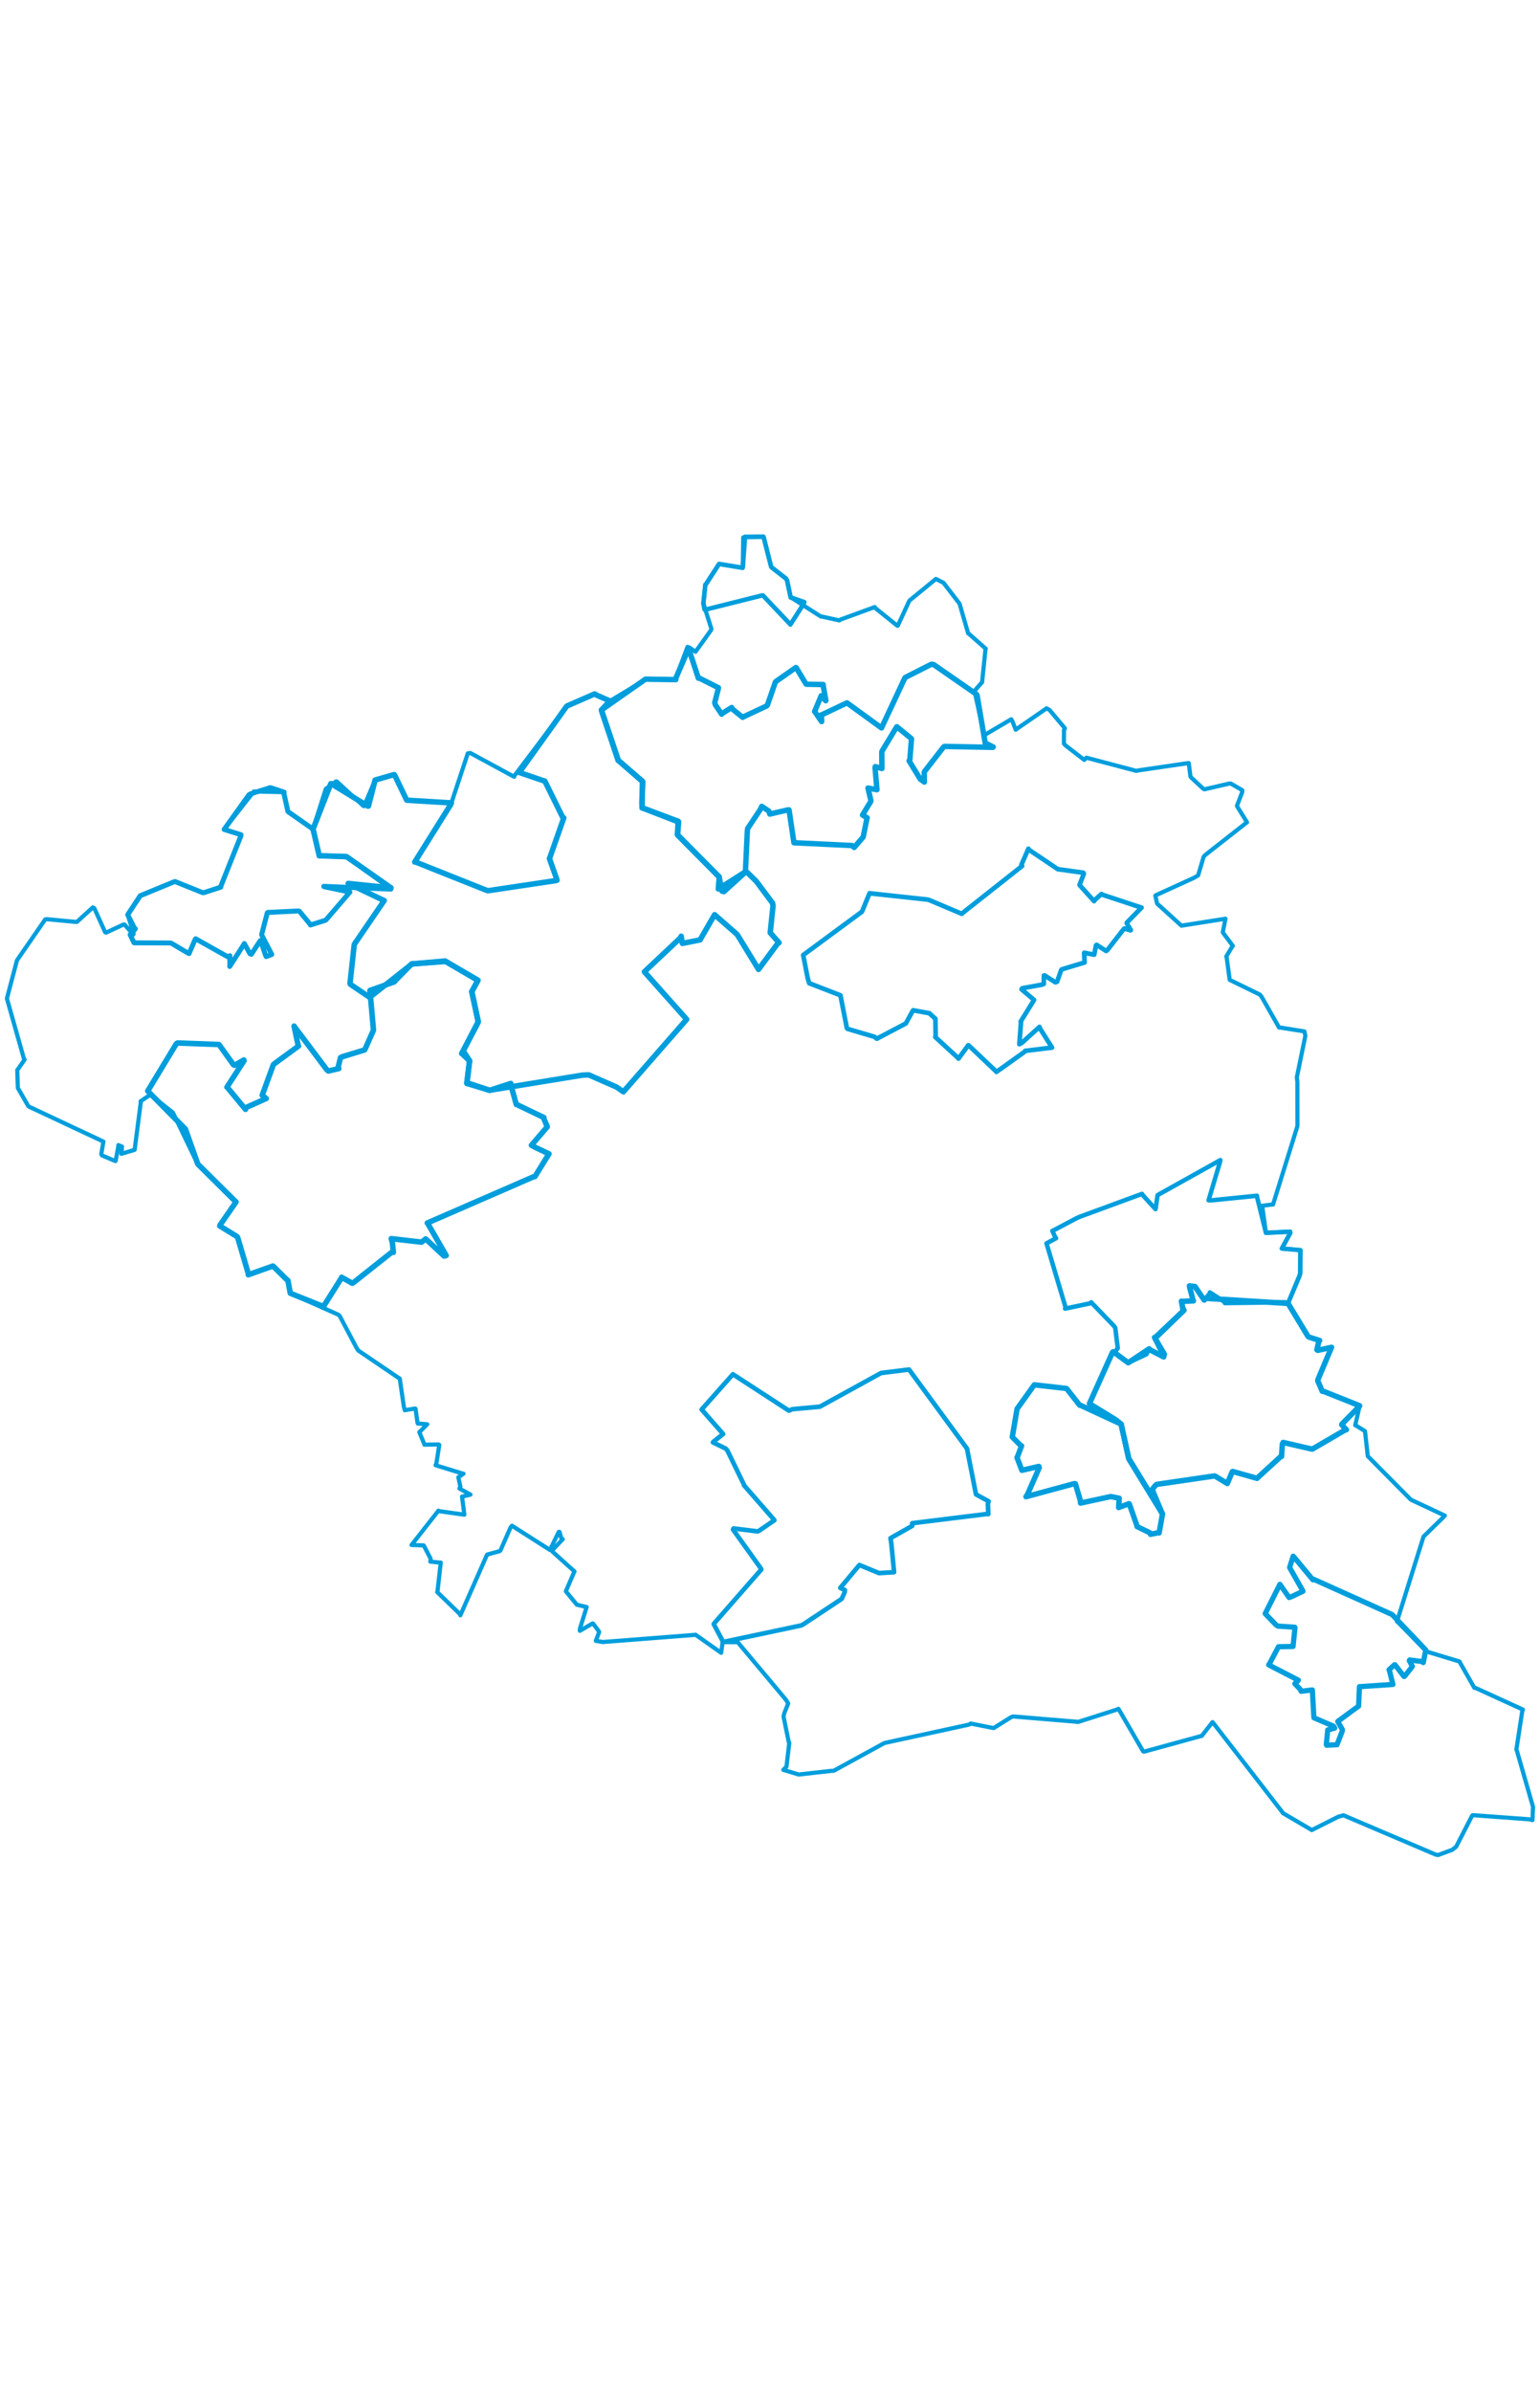<svg viewBox="0 0 1795.322 1552.248" width="1000" xmlns="http://www.w3.org/2000/svg"><polygon points="701.15,209.982 720.599,267.815 720.555,268.622 748.288,292.311 749.2,293.512 748.231,317.844 748.52,324.009 789.379,339.848 790.544,339.6 789.707,354.999 789.923,355.619 837.59,403.757 838.368,404.394 841.773,421.152 843.968,421.61 868.443,399.467 868.991,398.558 871.202,351.294 871.609,348.084 886.178,326.204 888.044,322.283 896.312,327.746 897.4,331.253 918.813,326.325 919.854,326.358 925.451,363.897 925.526,364.675 993.375,367.915 995.773,370.176 1006.129,358.139 1006.34,357.805 1010.634,336.503 1011.006,335.692 1005.552,332.414 1005.523,332.331 1015.132,316.537 1015.26,315.315 1011.876,301.063 1011.905,300.926 1020.484,302.541 1022.327,302.895 1020.129,277.19 1020.352,275.944 1028.001,278.162 1028.085,278.21 1027.967,259.155 1028.186,258.01 1045.16,229.919 1045.538,229.492 1062.084,243.017 1062.593,243.655 1060.693,268.093 1059.794,269.232 1072.877,290.57 1077.583,293.976 1077.469,282.802 1077.708,281.816 1099.827,253.314 1100.948,252.43 1157.436,253.525 1157.916,253.136 1149.136,248.725 1148.543,248.568 1139.045,192.689 1138.255,191.593 1088.457,157.057 1085.781,156.666 1055.192,172.188 1054.972,172.424 1027.746,230.646 1027.645,230.889 987.628,201.837 987.406,201.672 957.567,215.789 957.42,215.677 957.93,223.448 957.751,223.447 950.768,213.173 949.659,211.787 957.088,193.958 957.293,193.405 962.678,199.247 962.821,199.02 959.57,181.13 959.683,180.333 940.235,179.992 939.657,179.735 928.202,160.694 927.851,160.459 904.607,176.711 903.94,177.404 894.592,204.374 893.834,205.24 866.628,217.979 865.789,218.557 852.72,207.979 853.017,207.093 841.799,214.119 841.295,214.911 833.925,203.837 833.244,201.268 837.573,184.475 837.567,184.062 814.754,172.586 814.166,172.999 803.027,139.026 802.521,138.906 787.563,173.667 787.864,174.601 752.83,174.078 752.615,173.99 701.15,209.982" stroke="#009edd" stroke-width="6.311px" fill="none" stroke-linejoin="round" vector-effect="non-scaling-stroke"></polygon><polygon points="819.965,85.771 821.354,92.884 821.736,93.21 888.341,76.522 889.504,76.574 920.089,108.915 921.407,110.434 937.075,85.982 937.688,84.307 922.278,78.93 921.78,78.928 917.619,59.326 916.551,57.076 900.473,44.511 899.003,43.121 890.164,8.319 889.968,8.053 868.916,8.381 868.523,8.26 865.96,43.667 865.774,44.343 839.18,39.955 838.241,39.879 822.832,63.657 822.307,63.937 819.965,85.771" stroke="#009edd" stroke-width="5.269px" fill="none" stroke-linejoin="round" vector-effect="non-scaling-stroke"></polygon><polygon points="1474.924,1262.886 1487.691,1276.128 1489.841,1277.43 1509.425,1278.681 1509.688,1279.213 1507.463,1300.544 1507.457,1301.115 1490.89,1301.405 1490.423,1301.481 1479.961,1321.271 1479.05,1322.581 1513.383,1340.282 1513.608,1340.43 1510.25,1343.787 1509.516,1344.463 1515.81,1351.079 1516.873,1353.37 1529.692,1351.776 1529.925,1351.795 1531.687,1383.342 1531.757,1384.193 1554.72,1394.06 1556.025,1396.282 1547.968,1398.374 1547.88,1398.357 1546.187,1415.49 1546.593,1416.212 1558.372,1415.598 1558.617,1415.668 1564.863,1399.561 1564.946,1398.053 1559.616,1388.553 1559.564,1388.461 1583.705,1370.691 1583.872,1370.671 1584.8,1348.581 1584.842,1347.999 1622.231,1345.482 1623.856,1345.347 1619.823,1329.324 1619.301,1328.277 1625.494,1322.546 1626.206,1322.402 1636.757,1336.07 1637.385,1335.959 1645.432,1325.847 1646.538,1324.387 1642.955,1317.637 1643.404,1316.859 1658.364,1318.762 1659.258,1319.913 1662.14,1305.229 1662.151,1305.202 1623.644,1264.683 1622.931,1263.945 1531.696,1222.952 1530.666,1223.55 1508.768,1197.203 1507.588,1195.938 1503.607,1208.457 1503.476,1209.249 1518.732,1236.093 1518.948,1236.84 1505.635,1243.104 1502.871,1244.143 1492.179,1228.831 1492.102,1228.727 1474.924,1262.886" stroke="#009edd" stroke-width="6.102px" fill="none" stroke-linejoin="round" vector-effect="non-scaling-stroke"></polygon><polygon points="364.932,348.834 371.794,378.059 372.153,379.865 403.15,380.692 404.514,381.23 455.618,417.068 455.833,417.214 408.218,412.335 405.914,412.095 447.129,431.75 447.927,431.976 413.443,482.415 412.956,483.336 408.012,528.707 408.593,529.701 429.836,544.045 430.979,544.785 479.788,506.251 479.92,505.878 518.335,503.067 518.682,502.478 555.83,524.134 557.181,524.933 550.332,537.69 549.96,538.154 557.415,572.323 557.455,573.235 539.51,608.02 538.345,610.217 546.885,618.281 547.391,618.573 544.214,644.664 544.31,645.089 569.437,652.77 570.619,653.097 678.848,635.449 686.252,635.105 718.685,649.289 726.72,654.86 800.272,570.71 800.513,570.452 751.921,515.853 751.263,514.984 793.86,474.877 794.094,473.562 795.39,481.527 795.569,481.959 815.834,477.899 816.086,477.901 832.84,448.89 833.062,448.498 858.848,471.08 859.877,472.313 884.031,511.793 884.297,512.239 906.579,482.097 908.196,481.185 898.091,469.73 897.926,469.493 901.189,438.271 900.701,435.093 883.844,412.461 881.218,409.09 870.865,398.992 868.991,398.558 837.513,418.521 837.402,418.505 838.503,404.643 838.368,404.394 790.159,355.691 789.923,355.619 791.113,340.37 790.544,339.6 750.658,324.619 748.52,324.009 749.05,295.053 749.2,293.512 723.489,270.897 720.555,268.622 701.743,212.346 701.15,209.982 710.939,199.502 710.991,199.415 695.897,192.84 693.289,191.262 661.226,205.203 660.365,205.933 606.262,281.498 605.357,282.778 634.446,292.673 635.107,292.731 656.01,335.101 657.265,335.687 640.862,382.406 640.523,383.002 649.401,408.184 648.711,408.652 569.49,420.497 568.473,420.573 484.016,386.959 483.477,387.16 525.361,320.272 526.242,318.24 474.59,315.133 474.065,314.901 460.102,285.865 459.437,285.25 437.876,291.45 437.296,291.608 429.55,321.932 428.998,322.05 386.071,295.853 385.649,295.814 364.932,348.834" stroke="#009edd" stroke-width="6.394px" fill="none" stroke-linejoin="round" vector-effect="non-scaling-stroke"></polygon><polygon points="1270.061,1018.174 1300.819,1037.039 1306.983,1042.044 1315.683,1081.364 1315.869,1082.238 1353.431,1143.402 1354.876,1146.168 1343.458,1118.864 1343.254,1118.095 1347.235,1113.178 1348.573,1112.273 1413.943,1102.702 1416.196,1102.451 1430.482,1111.053 1430.744,1111.302 1436.609,1097.47 1437.177,1097.25 1464.964,1105.073 1465.325,1105.29 1493.429,1079.506 1493.974,1079.838 1494.941,1065.268 1495.893,1063.402 1529.447,1071.155 1530.25,1070.974 1568.649,1048.606 1569.611,1048.625 1564.171,1042.779 1564.391,1042.049 1584.989,1021.101 1585.032,1020.631 1543.662,1004.133 1541.471,1003.762 1536.245,991.622 1536.423,990.283 1551.865,953.476 1552.335,952.553 1536.35,956.099 1535.233,955.501 1537.423,945.965 1538.422,944.603 1525.937,940.632 1524.853,939.841 1501.76,901.643 1501.504,901.415 1405.784,895.513 1403.867,897.492 1392.967,881.733 1386.62,881.007 1390.571,896.876 1391.27,898.486 1378.961,899.014 1377.271,898.901 1378.991,907.938 1380.293,909.427 1346.826,941.801 1345.977,941.059 1357.395,960.582 1356.596,963.753 1340.366,955.438 1339.693,954.297 1315.329,970.53 1315.19,970.52 1297.868,957.752 1296.974,958.3 1270.061,1018.174" stroke="#009edd" stroke-width="6.368px" fill="none" stroke-linejoin="round" vector-effect="non-scaling-stroke"></polygon><polygon points="817.987,1025.029 842.901,1053.414 842.998,1053.585 831.89,1062.398 831.097,1063.301 846.079,1070.584 848.006,1072.874 867.388,1112.778 867.352,1113.314 902.474,1153.571 902.754,1154.097 884.722,1166.431 883.185,1167.057 855.178,1163.612 854.527,1164.837 886.921,1210.102 887.542,1211.4 832.717,1274.052 832.057,1275.032 842.676,1295.117 842.542,1296.005 933.906,1276.637 936.375,1275.393 980.165,1246.404 981.365,1245.437 984.679,1238.017 985.028,1235.387 979.984,1233.189 979.589,1232.826 1001.332,1206.89 1001.859,1206.196 1024.786,1215.662 1042.308,1214.557 1039.032,1180.317 1038.081,1174.972 1063.41,1160.649 1063.416,1157.527 1149.309,1146.895 1152.156,1146.917 1151.672,1134.872 1152.512,1131.978 1138.108,1124.101 1137.773,1123.812 1127.372,1070.848 1127.049,1070.207 1059.769,978.485 1059.751,978.444 1028.82,982.3 1027.228,982.459 955.885,1021.696 955.871,1021.734 923.683,1024.67 919.724,1026.377 854.77,984.213 854.415,983.961 817.987,1025.029" stroke="#009edd" stroke-width="5.383px" fill="none" stroke-linejoin="round" vector-effect="non-scaling-stroke"></polygon><polygon points="148.882,448.504 156.716,464.189 157.809,464.911 152.086,471.55 151.705,471.765 156.097,481.007 156.387,481.278 197.962,481.444 199.595,481.676 218.611,492.904 220.413,493.796 227.547,477.201 228.086,476.549 266.224,497.96 267.968,496.28 267.971,506.446 267.801,508.793 284.43,482.905 284.817,482.077 291.361,493.951 293.014,494.652 303.261,478.895 303.75,478.603 309.853,496.542 310.312,497.302 316.177,495.147 316.826,494.821 305.211,472.363 305.015,471.626 311.637,446.2 312.24,445.851 347.645,444.175 348.981,444.444 361.435,459.495 361.918,460.481 379.4,455.007 380.01,454.576 407.314,422.863 407.898,422.17 377.633,415.817 377.465,415.47 455.601,418.73 455.843,418.017 405.917,382.069 404.514,381.23 375.623,379.743 372.153,379.865 365.39,349.572 364.932,348.834 336.291,328.795 335.613,328.177 331.048,307.479 331.255,305.726 315.321,300.497 314.73,300.51 291.888,307.772 290.283,308.677 262.409,347.6 261.292,349.162 280.954,355.328 280.901,356.514 257.421,415.357 257.466,416.387 237.677,422.819 236.468,422.899 204.054,409.869 203.565,409.915 163.716,426.305 163.54,426.302 148.882,448.504" stroke="#009edd" stroke-width="5.795px" fill="none" stroke-linejoin="round" vector-effect="non-scaling-stroke"></polygon><polygon points="172.227,653.929 214.961,697.089 216.182,698.347 230.571,738.993 230.736,739.213 274.712,782.83 275.18,783.186 256.387,810.282 256.213,811.157 276.289,823.518 277.127,824.795 289.389,866.426 289.466,868.048 317.935,857.929 318.278,857.876 334.247,873.643 335.631,874.664 338.358,889.312 338.561,889.627 374.869,904.179 376.621,905.793 398.236,871.441 398.256,870.936 410.636,877.927 412.222,877.074 457.047,841.509 458.545,841.962 457.477,830.912 456.119,825.944 491.433,830.036 496.254,826.277 517.764,846.239 520.132,845.618 498.77,808.468 498.127,807.742 621.276,754.165 623.614,753.614 638.906,728.857 639.989,727.185 624.484,719.797 619.527,717.159 637.945,695.674 638.022,695.629 634.106,686.347 634.028,684.84 602.641,669.781 601.894,669.648 595.278,645.798 595.492,645.122 571.367,653.012 570.983,653.108 545.478,644.643 544.31,645.089 547.293,620.262 547.391,618.573 540.015,607.186 538.345,610.217 557.13,574.528 557.455,573.235 550.131,538.676 549.96,538.154 557.028,525.173 557.181,524.933 519.05,502.609 518.682,502.478 480.548,505.832 479.92,505.878 460.004,526.154 459.635,526.755 431.419,536.708 431.279,536.793 435.293,581.938 435.316,583.214 425.534,605.283 425.015,606.097 398.585,614.15 396.95,615.074 394.226,626.19 394.978,627.809 382.786,630.639 381.132,629.327 344.158,580.177 342.826,578.276 347.323,599.591 347.956,601.603 320.414,621.708 318.647,623.305 305.657,658.908 310.341,662.686 286.65,673.26 286.198,675.319 265.277,649.97 264.562,649.489 284.501,618.619 284.265,617.773 273.522,623.947 272.15,623.319 255.472,600.025 255.088,599.735 206.996,597.971 205.6,598.837 172.227,653.929" stroke="#009edd" stroke-width="6.421px" fill="none" stroke-linejoin="round" vector-effect="non-scaling-stroke"></polygon><polygon points="8.053,546.149 27.842,616.117 28.669,617.363 20.577,629.008 20.112,629.558 20.796,650.143 20.794,650.373 32.715,671.055 33.568,672.028 120.238,712.727 120.545,712.819 118.068,727.466 118.811,728.921 134.08,735.426 134.756,735.472 137.757,719.625 137.996,716.94 142.256,718.702 141.5,727.138 156.909,722.481 156.939,722.439 164.237,666.21 163.92,665.812 174.997,658.458 175.646,658.513 201.072,678.677 201.71,679.355 229.973,738.082 230.571,738.993 274.712,782.83 275.18,783.186 256.387,810.282 256.213,811.157 276.289,823.518 277.127,824.795 289.389,866.426 289.466,868.048 317.935,857.929 318.278,857.876 334.247,873.643 335.631,874.664 338.358,889.312 338.561,889.627 394.277,914.502 395.888,915.757 416.333,954.483 417.835,956.432 465.323,988.65 466.015,988.918 470.716,1021.195 471.875,1025.883 483.83,1023.865 484.402,1024.107 486.571,1039.537 486.984,1041.329 497.766,1042.239 498.075,1042.244 489.323,1051.013 488.818,1051.375 494.736,1065.62 494.675,1065.998 511.27,1065.765 512.112,1066.314 508.648,1088.288 507.803,1089.954 540.161,1099.934 540.346,1099.784 534.691,1103.748 534.319,1103.903 536.691,1114.921 535.584,1117.096 547.832,1123.775 548.5,1124.203 538.953,1126.444 538.606,1126.491 541.308,1147.376 541.313,1147.608 512.092,1143.48 511.111,1142.901 480.291,1182.232 479.756,1182.891 492.583,1183.318 494.041,1183.485 502.068,1198.98 501.656,1202.294 513.49,1203.456 513.814,1203.339 510.057,1236.796 509.673,1237.712 536.562,1263.765 536.681,1264.821 566.855,1196.315 567.887,1194.059 582.525,1190.052 583.439,1189.232 595.175,1162.48 596.926,1160.494 640.817,1188.446 641.056,1188.69 651.429,1167.612 652.319,1167.751 654.416,1175.214 656.019,1176.135 644.061,1188.787 643.902,1190.429 669.256,1213.327 669.687,1213.599 659.709,1236.652 659.712,1236.938 672.549,1252.516 683.908,1255.162 675.994,1280.624 676,1282.911 690.791,1274.298 691.462,1274.489 697.335,1282.408 698.521,1284.205 694.783,1294.042 694.63,1294.624 702.418,1295.852 702.429,1295.973 810.515,1287.576 810.836,1287.441 840.65,1308.481 840.738,1308.495 842.459,1296.14 842.542,1296.005 857.673,1296.151 859.358,1295.373 916.226,1363.199 918.835,1367.547 914.216,1379.173 913.434,1382.806 919.495,1412.341 920.133,1413.482 916.852,1441.286 913.159,1444.898 930.896,1450.243 931.185,1450.339 969.383,1446.045 971.809,1446.048 1030.737,1413.794 1031.529,1413.497 1129.664,1392.161 1131.678,1390.921 1157.472,1396.072 1158.538,1396.165 1178.624,1383.568 1180.958,1382.667 1254.298,1388.752 1256.683,1389.113 1300.619,1375.141 1303.923,1373.807 1332.622,1423.268 1333.472,1423.757 1400.09,1405.482 1400.913,1405.408 1413.571,1389.249 1413.642,1389.286 1495.306,1494.638 1495.47,1495.202 1528.113,1514.351 1529.177,1515.102 1560.254,1499.464 1566.242,1497.836 1673.475,1543.538 1676.41,1544.195 1693.08,1538.018 1697.606,1534.417 1716.229,1498.135 1716.83,1497.665 1782.604,1502.481 1786.553,1503.442 1787.074,1490.251 1787.27,1488.325 1768.488,1423.083 1767.777,1421.161 1774.582,1376.853 1775.395,1374.656 1720.16,1349.448 1718.814,1349.381 1701.647,1319.167 1701.552,1318.671 1663.739,1307.245 1663.353,1307.271 1629.301,1272.469 1628.545,1272.122 1659.162,1174.308 1659.559,1173.082 1682.715,1150.48 1684.406,1148.652 1645.805,1130.606 1644.501,1129.82 1595.293,1080.153 1594.525,1079.18 1591.341,1050.645 1591.187,1050.156 1580.462,1043.49 1579.917,1043.401 1584.989,1021.101 1585.032,1020.631 1541.471,1003.762 1540.855,1002.866 1536.245,991.622 1536.423,990.283 1551.865,953.476 1552.335,952.553 1536.35,956.099 1535.233,955.501 1537.423,945.965 1538.422,944.603 1525.937,940.632 1524.853,939.841 1501.76,901.643 1501.504,901.415 1514.885,869.425 1515.799,866.34 1516.002,840.096 1516.006,839.357 1495.641,837.557 1494.371,837.409 1504.291,819.189 1503.95,817.818 1476.264,819.183 1475.83,819.207 1471.559,788.582 1471.134,787.678 1483.897,786.097 1484.072,786.228 1512.455,695.08 1512.525,694.927 1512.459,643.171 1511.833,637.992 1521.779,589.613 1520.694,584.499 1492.261,579.952 1491.167,580.059 1470.576,543.783 1468.486,541.457 1433.814,524.563 1433.536,524.317 1429.966,497.663 1429.551,497.263 1436.723,485.272 1437.225,484.807 1425.567,469.211 1425.502,469.146 1428.027,456.204 1428.659,453.196 1377.439,461.264 1377.381,461.349 1349.087,435.677 1348.832,435.281 1346.867,426.338 1347.263,425.926 1391.806,405.583 1396.743,402.757 1403.146,381.119 1404.666,379.261 1453.287,341.163 1453.774,340.872 1443.315,323.984 1442.035,321.627 1448.194,305.55 1448.192,303.413 1435.003,295.782 1433.259,295.644 1404.155,302.413 1402.784,301.755 1388.404,288.408 1387.838,287.575 1385.837,271.908 1385.709,271.793 1328.154,280.206 1324.595,280.923 1266.565,265.553 1264.028,268.165 1242.337,251.389 1240.31,249.241 1240.373,233.434 1241.51,231.351 1223.401,209.848 1220.083,208.06 1185.991,231.566 1184.135,232.995 1180.257,223.109 1178.9,220.778 1147.868,239.099 1147.39,239.097 1136.127,188.224 1136.054,187.754 1144.578,177.953 1144.901,177.759 1148.889,139.011 1149.143,138.529 1129.243,120.96 1128.697,120.814 1119.047,87.513 1118.665,86.2 1100.704,62.777 1099.899,61.765 1091.305,57.418 1091.046,57.28 1060.623,82.188 1060.089,82.661 1046.644,111.749 1046.206,111.907 1020.129,90.985 1019.81,90.032 980.042,104.554 978.501,105.596 957.4,100.969 957.066,101.2 922.278,78.93 921.78,78.928 917.619,59.326 916.551,57.076 900.473,44.511 899.003,43.121 890.164,8.319 889.968,8.053 868.523,8.26 866.457,8.901 865.96,43.667 865.774,44.343 839.18,39.955 838.241,39.879 822.832,63.657 822.307,63.937 820.091,85.541 819.965,85.771 829.268,115.194 829.073,116.665 811.014,141.9 810.831,142.13 803.623,137.129 801.481,136.464 787.563,173.667 787.864,174.601 755.277,173.529 753.989,173.659 713.464,198.085 710.991,199.415 695.897,192.84 693.289,191.262 662.255,204.649 661.226,205.203 599.532,286.872 599.378,287.805 548.313,260.102 545.344,260.525 526.72,316.82 526.242,318.24 474.59,315.133 474.065,314.901 460.102,285.865 459.437,285.25 437.876,291.45 437.296,291.608 424.425,321.982 423.793,321.925 392.59,293.267 391.735,293.185 380.338,301.543 379.877,301.763 364.932,348.485 364.932,348.834 336.291,328.795 335.613,328.177 331.048,307.479 331.255,305.726 296.123,304.888 296.019,304.871 262.409,347.6 261.292,349.162 280.954,355.328 280.901,356.514 257.421,415.357 257.466,416.387 237.677,422.819 236.468,422.899 204.054,409.869 203.565,409.915 163.716,426.305 163.54,426.302 149.42,447.926 148.882,448.504 155.766,470.416 155.504,471.568 145.121,460.006 144.205,459.821 123.667,469.41 122.593,468.937 109.921,440.939 108.206,440.012 89.936,456.649 89.283,457.002 54.515,453.703 52.692,454.027 20.428,500.73 19.663,502.034 8.053,546.149" stroke="#009edd" stroke-width="4.861px" fill="none" stroke-linejoin="round" vector-effect="non-scaling-stroke"></polygon><polygon points="1220.003,831.457 1242.213,905.963 1241.674,907.498 1271.186,901.282 1272.078,900.141 1298.455,927.488 1300.168,929.856 1303.059,953.582 1299.476,958.365 1315.19,970.52 1315.329,970.53 1336.523,960.634 1339.693,954.297 1356.53,963.75 1356.596,963.753 1345.9,941.937 1345.977,941.059 1378.508,910.275 1380.293,909.427 1377.579,901.065 1377.271,898.901 1391.136,898.574 1391.27,898.486 1386.416,882.971 1386.62,881.007 1393.77,881.752 1403.867,897.492 1409.744,890.607 1410.495,888.593 1427.445,899.609 1427.988,901.01 1498.682,900.107 1501.504,901.415 1514.885,869.425 1515.799,866.34 1516.002,840.096 1516.006,839.357 1495.641,837.557 1494.371,837.409 1504.291,819.189 1503.95,817.818 1476.264,819.183 1475.83,819.207 1465.356,776.977 1465.355,775.962 1412.254,781.314 1408.954,781.232 1422.445,736.002 1422.671,734.415 1350.442,774.711 1349.473,775.392 1347.234,791.116 1347.063,791.562 1332.564,775.597 1331.352,773.793 1258.171,800.692 1254.534,802.38 1227.284,816.784 1226.829,816.898 1229.801,823.473 1231.147,825.47 1220.003,831.457" stroke="#009edd" stroke-width="5.218px" fill="none" stroke-linejoin="round" vector-effect="non-scaling-stroke"></polygon><polygon points="1180.094,1057.103 1189.616,1066.632 1190.941,1067.343 1186.303,1079.649 1185.636,1081.053 1191.199,1095.602 1191.329,1095.879 1211.059,1091.335 1211.537,1092.808 1197.784,1124.054 1196.079,1126.639 1252.317,1111.431 1253.664,1111.474 1259.492,1131.293 1259.672,1134.069 1294.9,1126.452 1304.796,1128.408 1304.123,1138.685 1304.128,1139.25 1316.181,1134.749 1316.509,1135.007 1325.587,1160.787 1325.573,1161.444 1341.128,1168.994 1341.168,1170.451 1350.396,1168.586 1351.292,1168.87 1355.188,1146.99 1355.343,1146.891 1316.384,1083.061 1315.869,1082.238 1307.02,1042.217 1306.983,1042.044 1259.058,1019.857 1258.661,1020.039 1243.471,1000.655 1243.225,1000.527 1206.198,996.303 1205.746,996.292 1185.903,1024 1185.717,1024.178 1180.094,1057.103" stroke="#009edd" stroke-width="6.315px" fill="none" stroke-linejoin="round" vector-effect="non-scaling-stroke"></polygon><polygon points="936.35,495.53 941.521,522.094 943.35,528.319 978.84,542.058 979.758,542.409 987.254,580.621 988.107,581.539 1019.55,590.804 1022.199,593.01 1054.551,576.004 1055.958,575.292 1063.926,560.804 1064.516,559.844 1082.429,563.146 1083.286,563.173 1090.228,569.575 1090.474,569.591 1090.766,590.324 1090.294,590.999 1116.653,615.209 1117.383,616.192 1128.742,600.644 1129.081,600.621 1161.177,631.043 1161.615,631.672 1194.036,608.562 1195.13,607.18 1225.893,603.406 1226.453,603.336 1212.581,581.354 1211.84,579.239 1191.516,597.612 1188.354,599.41 1190.299,573.181 1189.891,573.009 1205.269,548.207 1205.456,547.775 1190.896,535.451 1191.707,534.223 1215.212,529.913 1216.848,529.107 1216.98,519.357 1217.759,519.195 1230.376,527.304 1232.352,526.558 1237.109,513.006 1237.836,512.206 1263.939,504.283 1264.418,504.17 1263.869,493.305 1263.993,492.86 1275.246,495.075 1275.643,495.045 1277.756,484.093 1278.457,483.623 1289.448,490.746 1290.582,490.196 1309.985,465.293 1310.743,464.565 1317.963,466.728 1318.321,466.467 1313.514,458.439 1313.729,457.677 1330.674,440.374 1330.815,440.276 1284.695,425.05 1284.094,424.387 1276.613,431.001 1275.475,432.699 1258.655,414.085 1258.526,413.754 1263.548,400.81 1262.925,399.589 1233.864,395.585 1233.385,395.603 1199.116,372.558 1198.928,371.599 1190.659,390.487 1191.618,391.717 1125.793,443.664 1121.204,447.445 1083.19,431.391 1081.141,430.853 1014.706,423.657 1013.758,423.465 1004.944,444.818 1004.69,445.124 936.35,495.53" stroke="#009edd" stroke-width="5.426px" fill="none" stroke-linejoin="round" vector-effect="non-scaling-stroke"></polygon></svg>